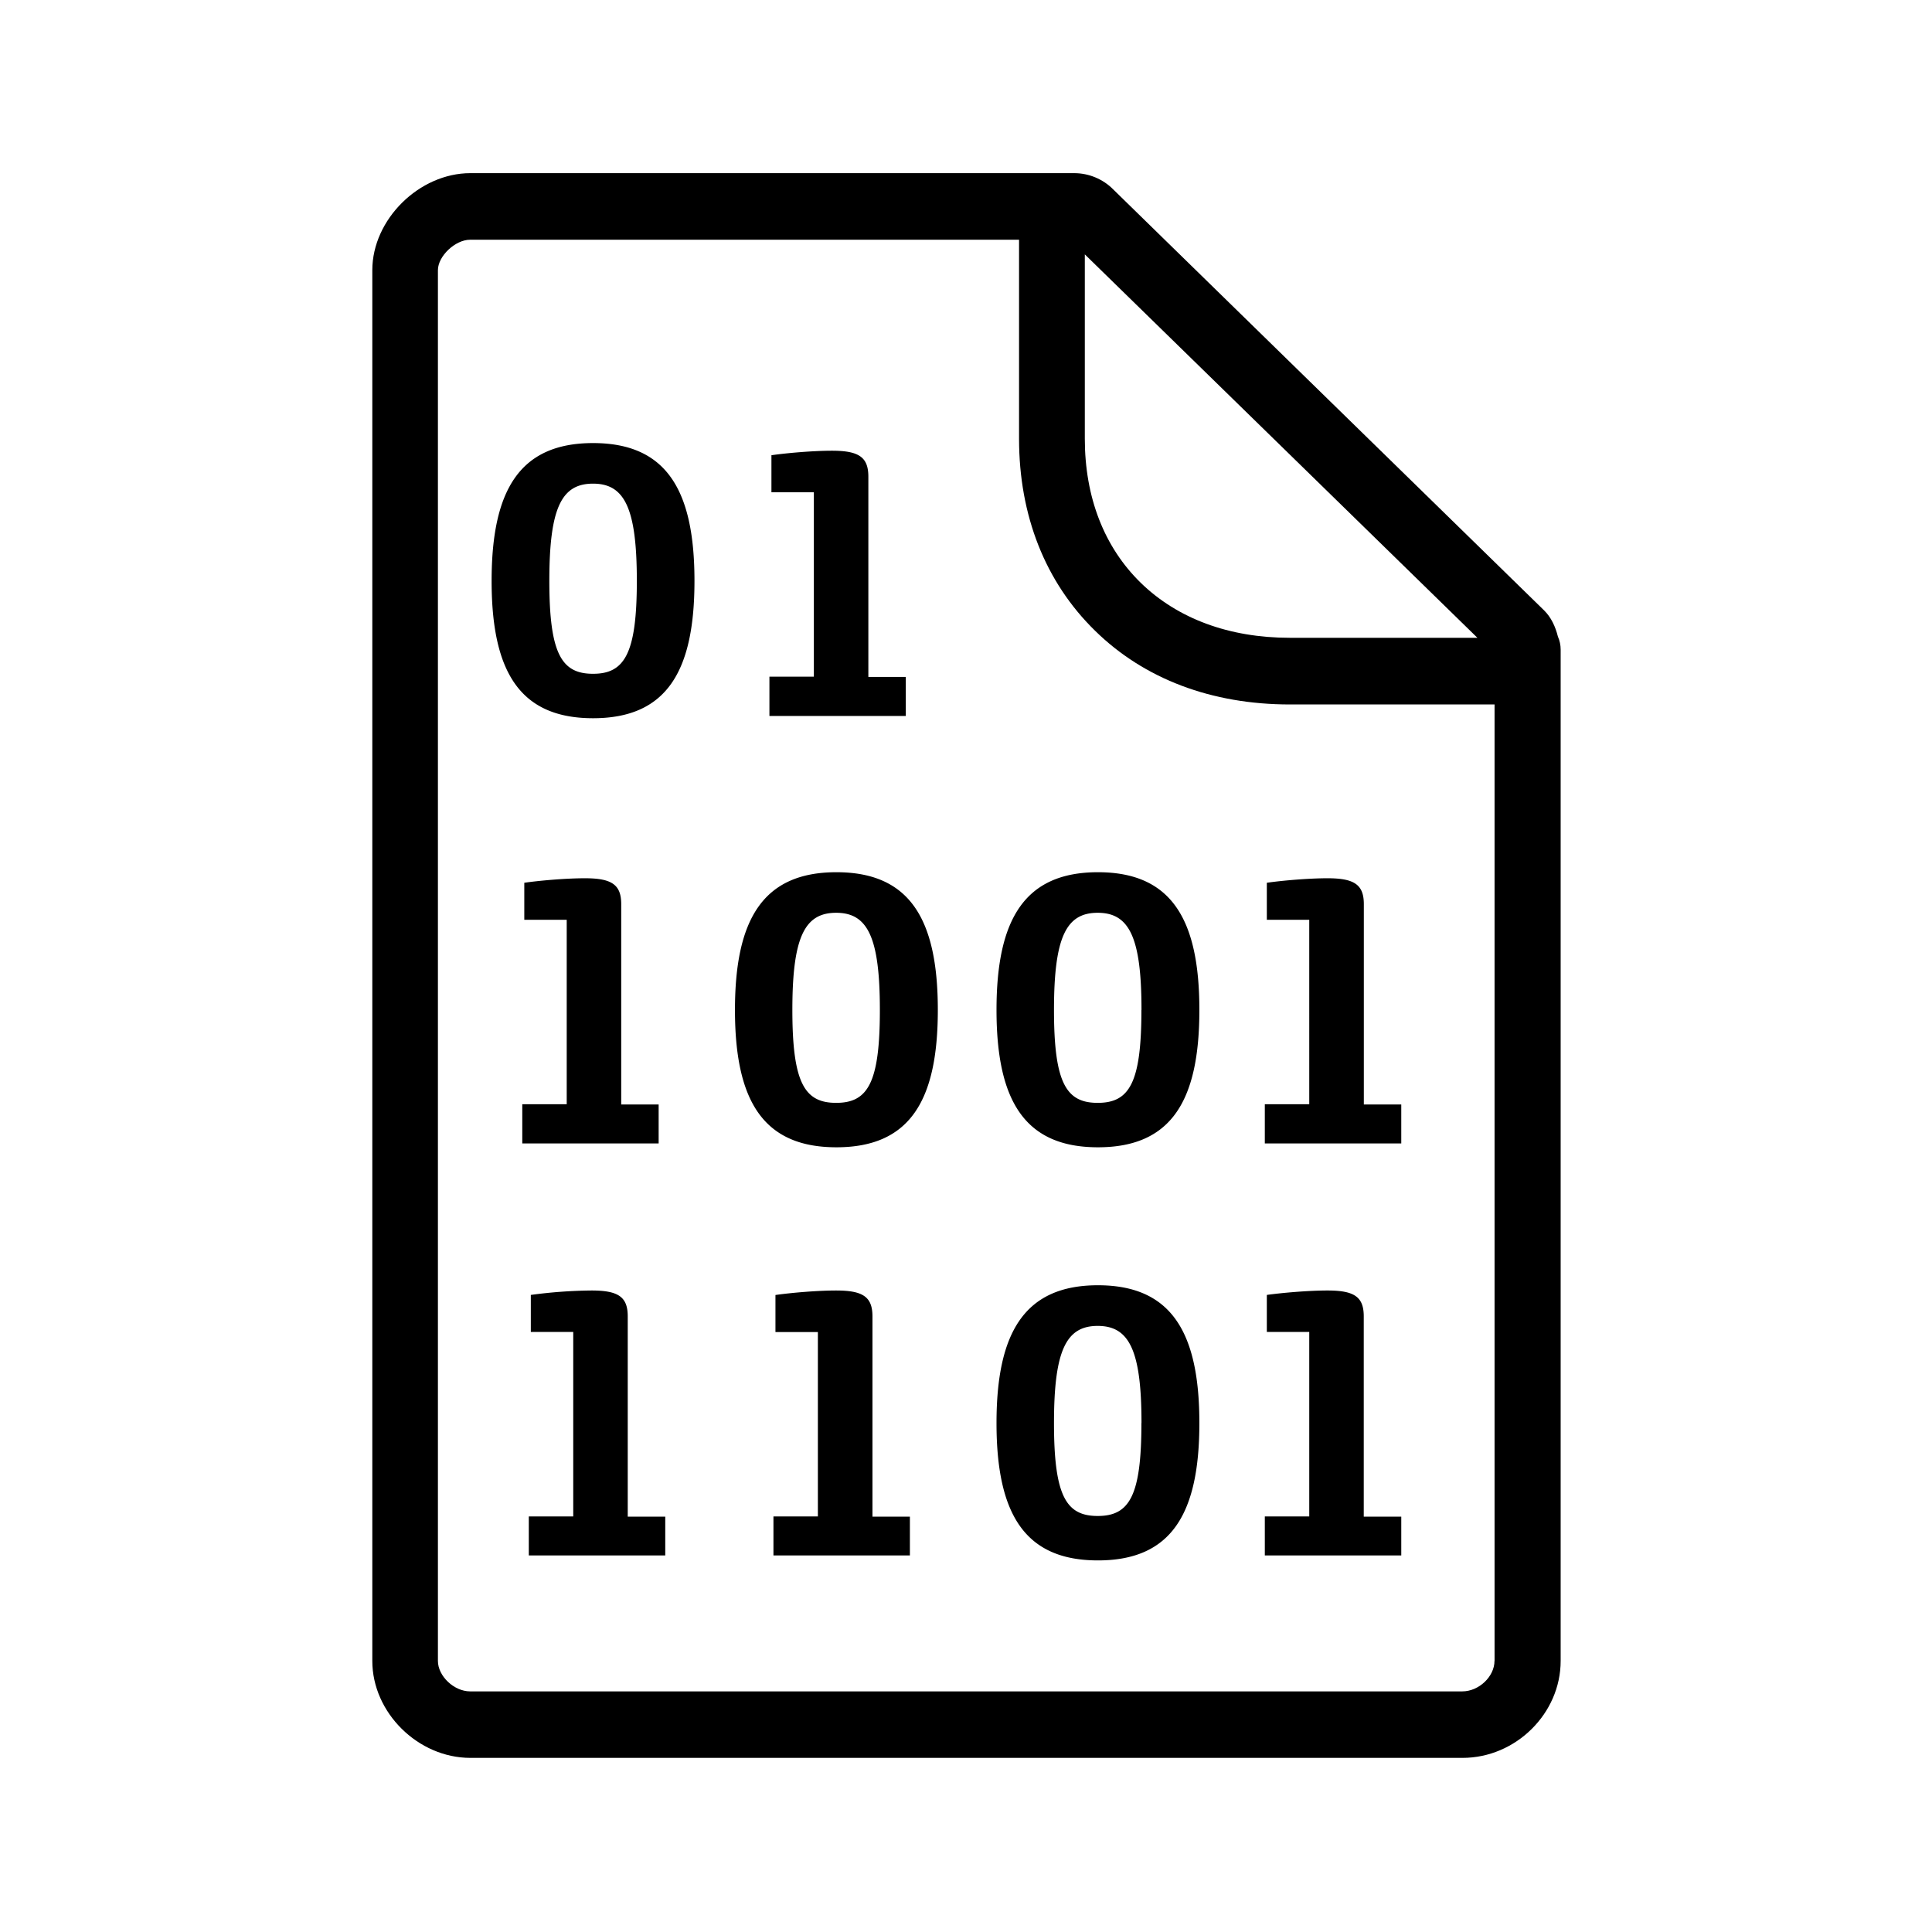 <svg xmlns="http://www.w3.org/2000/svg" width="24" height="24" fill="none"><path fill="#000" d="M6.107 7.216c0-1.124.347-1.712 1.26-1.712s1.26.586 1.26 1.712-.347 1.706-1.26 1.706-1.26-.583-1.26-1.706m1.804 0c0-.908-.154-1.208-.544-1.208s-.543.297-.543 1.208c0 .91.154 1.154.543 1.154.39 0 .544-.247.544-1.154M10.39 10.835c-.913 0-1.26.588-1.26 1.711s.347 1.706 1.26 1.706 1.26-.58 1.26-1.706-.347-1.711-1.26-1.711m.54 1.711c0 .908-.15 1.154-.543 1.154-.39 0-.544-.243-.544-1.154s.155-1.207.544-1.207c.39 0 .543.3.543 1.207M13.639 10.835c-.913 0-1.26.588-1.26 1.711s.347 1.706 1.26 1.706 1.26-.58 1.26-1.706-.347-1.711-1.26-1.711m.54 1.711c0 .908-.15 1.154-.543 1.154-.39 0-.543-.243-.543-1.154s.154-1.207.543-1.207c.39 0 .544.3.544 1.207M13.639 15.966c-.913 0-1.26.589-1.26 1.712s.347 1.706 1.26 1.706 1.26-.58 1.26-1.706-.347-1.712-1.26-1.712m.54 1.712c0 .907-.15 1.154-.543 1.154-.39 0-.543-.244-.543-1.154s.154-1.207.543-1.207c.39 0 .544.3.544 1.207M7.04 13.717h-.552v.487h1.694v-.484h-.465v-2.488c0-.24-.114-.322-.45-.322-.233 0-.56.028-.754.056v.46h.527zM9.558 8.406h.552V6.115h-.527v-.46c.193-.028.521-.056.753-.056.337 0 .451.082.451.323v2.487h.465v.485H9.558zM16.264 13.717h-.552v.487h1.695v-.484h-.465v-2.488c0-.24-.115-.322-.451-.322-.233 0-.56.028-.754.056v.46h.527zM15.712 18.838h.552v-2.292h-.527v-.46c.193-.027.521-.055.754-.055.336 0 .45.081.45.322v2.487h.466v.482h-1.695zM10.16 18.838h-.552v.484h1.695v-.482h-.465v-2.487c0-.241-.115-.322-.451-.322-.233 0-.56.028-.754.056v.46h.527zM6.569 18.838h.552v-2.292h-.527v-.46a6 6 0 0 1 .754-.055c.336 0 .45.081.45.322v2.487h.466v.482H6.569z"/><path fill="#000" d="M19.353 7.908q.034.077.034.162v12.563c0 .653-.558 1.204-1.219 1.204H5.843c-.65 0-1.218-.562-1.218-1.204V3.356c0-.63.583-1.205 1.218-1.205h7.502c.18 0 .356.073.482.2l5.355 5.232c.087.086.14.201.171.325m-.787 12.725V8.751h-2.543c-.972 0-1.81-.317-2.42-.916-.617-.603-.944-1.429-.944-2.384V2.978H5.84c-.185 0-.4.204-.4.378v17.277c0 .188.2.378.4.378h12.325c.207 0 .4-.185.4-.378M13.476 3.16V5.45c0 .728.241 1.347.695 1.79.457.445 1.098.683 1.852.683h2.33z"/></svg>